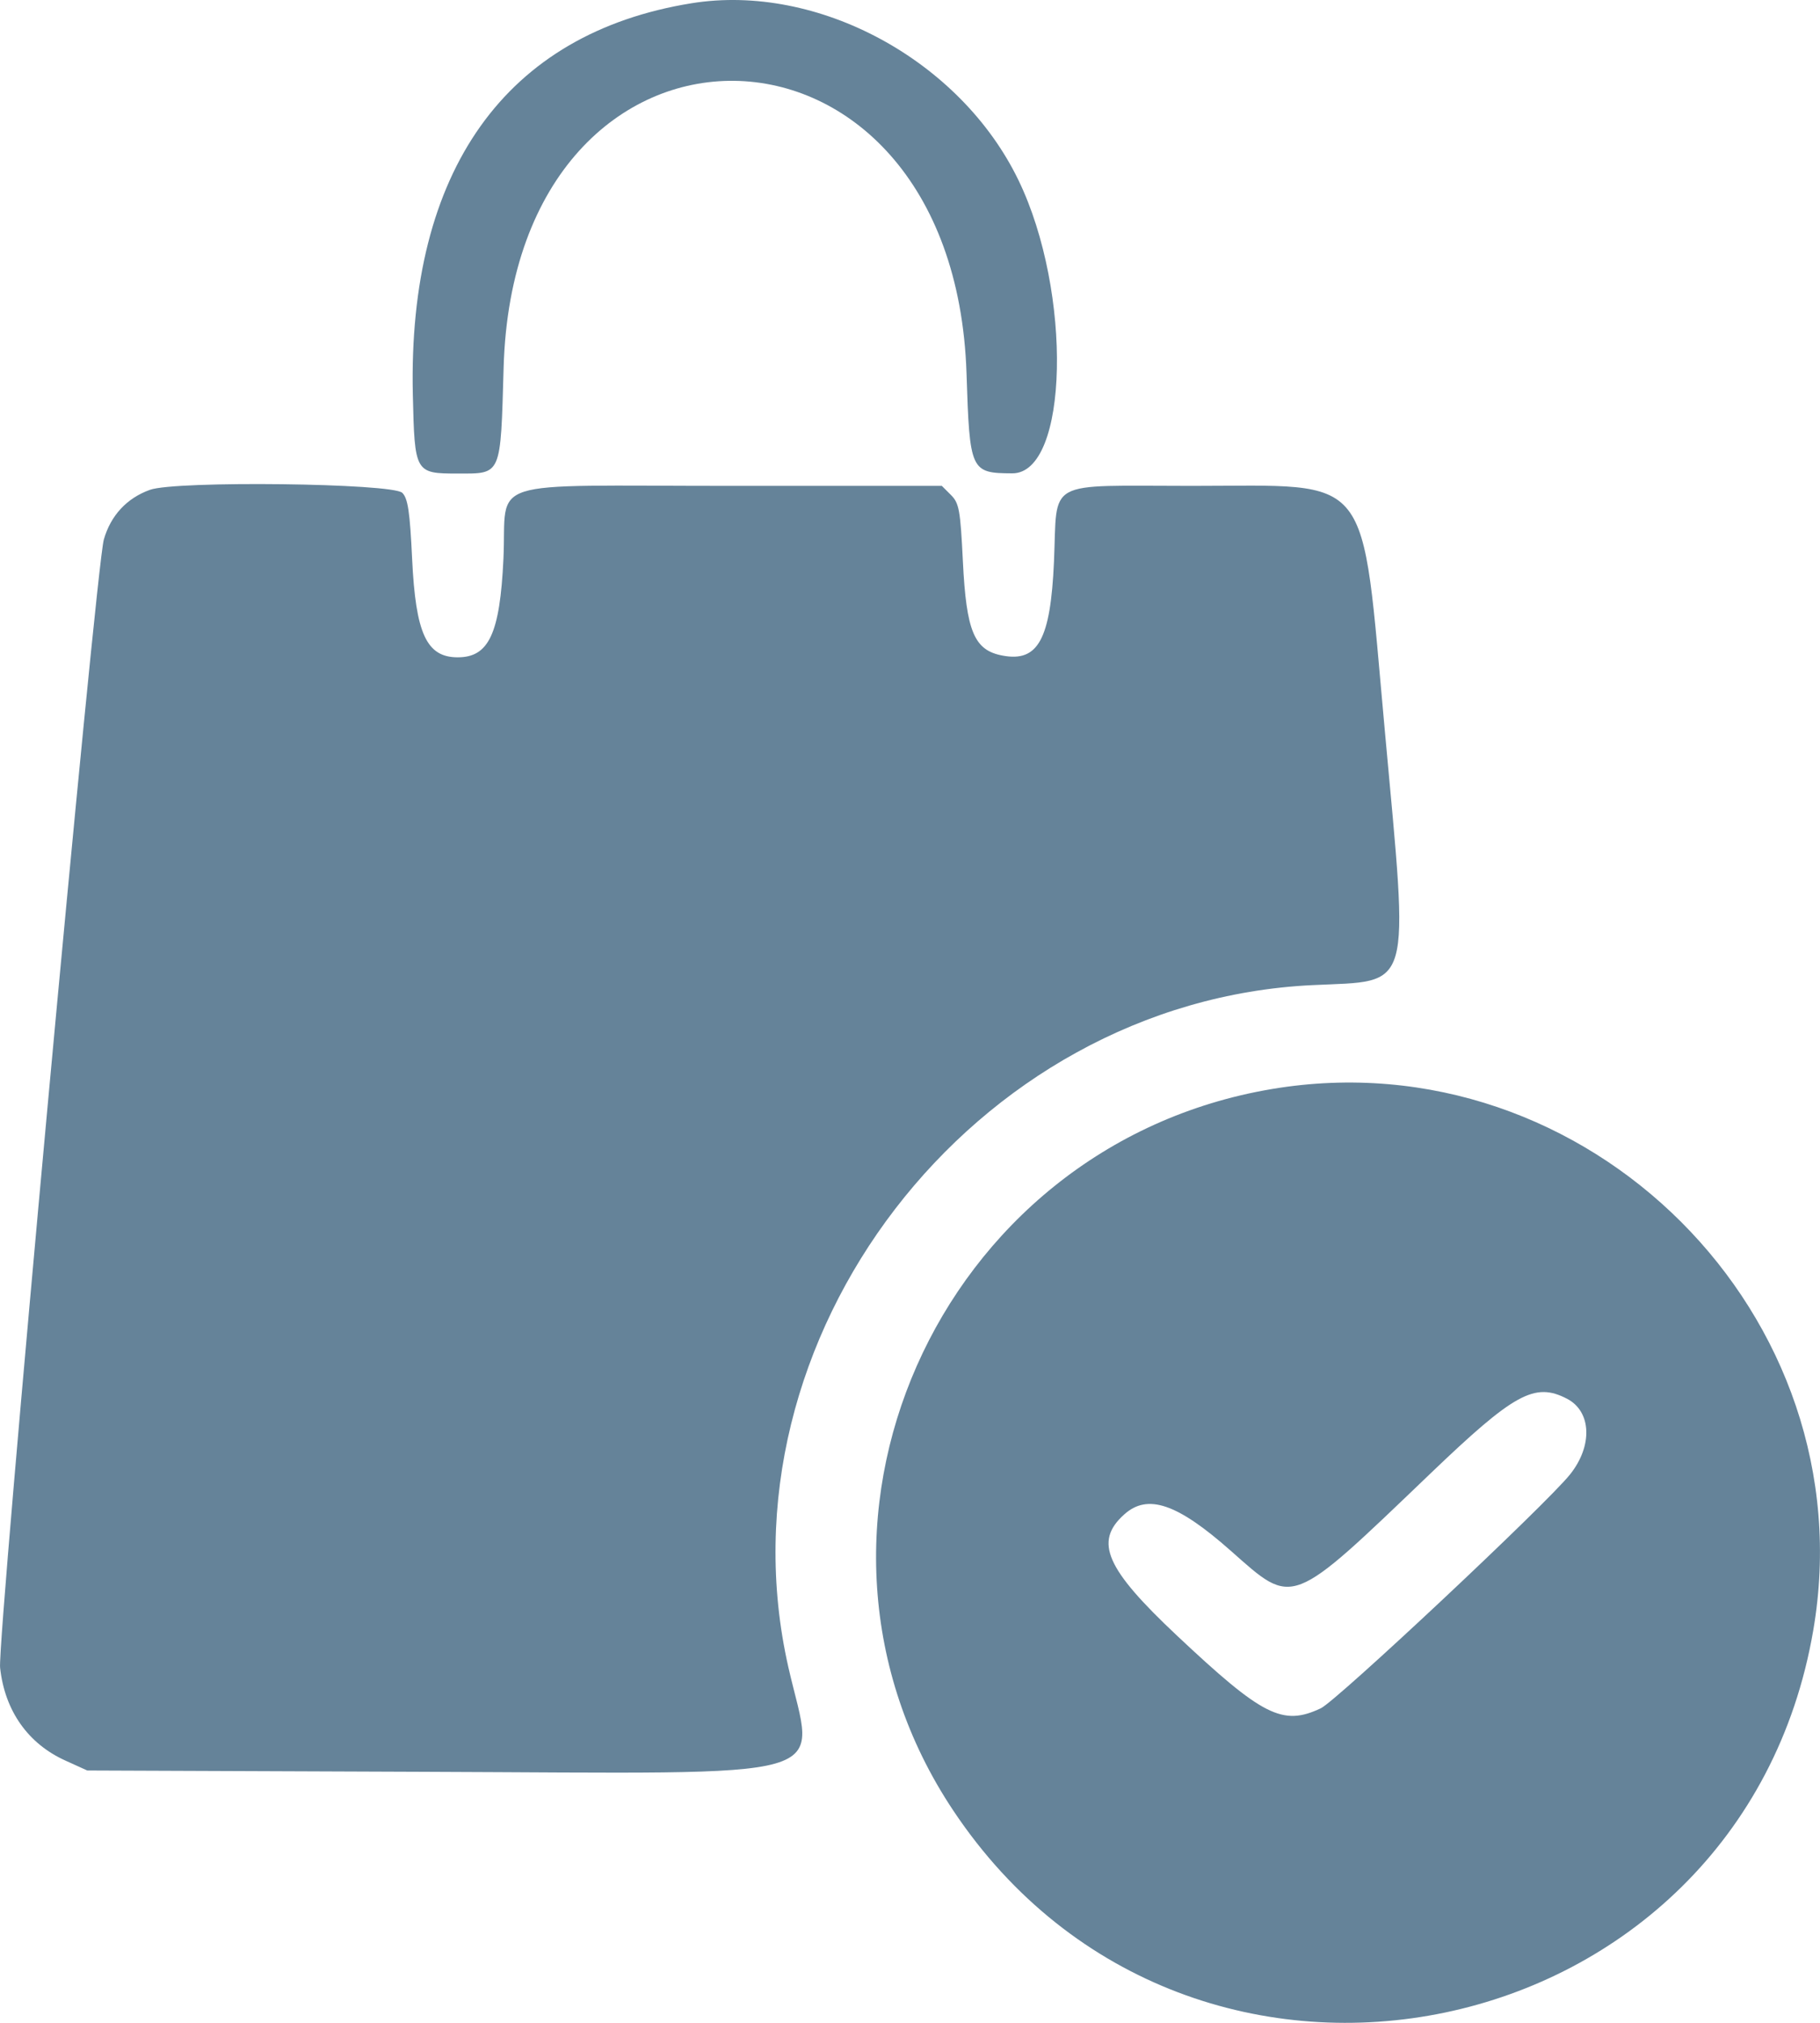 <svg width="18" height="20" viewBox="0 0 18 20" fill="none" xmlns="http://www.w3.org/2000/svg">
<path fill-rule="evenodd" clip-rule="evenodd" d="M6.84 0.032C5 0.328 4.032 1.687 4.083 3.903C4.101 4.675 4.104 4.682 4.527 4.682C4.963 4.682 4.95 4.712 4.981 3.63C5.092 -0.184 9.433 -0.125 9.559 3.691C9.59 4.659 9.599 4.678 10.011 4.68C10.57 4.683 10.609 2.889 10.073 1.782C9.499 0.595 8.089 -0.169 6.84 0.032ZM1.483 4.843C1.254 4.925 1.095 5.097 1.027 5.334C0.947 5.614 -0.029 16.22 0.001 16.489C0.047 16.914 0.277 17.241 0.649 17.408L0.863 17.505L4.179 17.518C8.396 17.533 8.057 17.63 7.797 16.484C7.06 13.234 9.622 9.9 12.981 9.74C13.979 9.692 13.935 9.844 13.696 7.224C13.458 4.627 13.598 4.804 11.785 4.804C10.32 4.804 10.46 4.727 10.424 5.552C10.39 6.322 10.267 6.548 9.916 6.482C9.635 6.43 9.557 6.245 9.523 5.549C9.498 5.042 9.486 4.975 9.405 4.894L9.315 4.804H7.229C4.741 4.804 5.017 4.715 4.979 5.526C4.944 6.265 4.835 6.499 4.527 6.499C4.219 6.499 4.111 6.265 4.076 5.526C4.054 5.059 4.034 4.928 3.979 4.873C3.884 4.777 1.735 4.751 1.483 4.843ZM12.581 10.767C9.263 11.324 7.58 15.131 9.428 17.901C11.78 21.429 17.217 20.291 17.933 16.121C18.468 13.012 15.7 10.244 12.581 10.767ZM15.497 13.829C15.741 13.955 15.754 14.296 15.527 14.579C15.289 14.876 13.22 16.816 13.063 16.89C12.686 17.068 12.489 16.969 11.641 16.172C10.936 15.51 10.819 15.243 11.117 14.975C11.349 14.764 11.643 14.864 12.174 15.334C12.799 15.887 12.751 15.906 14.148 14.568C14.976 13.775 15.178 13.664 15.497 13.829Z" fill="#658399"/>
</svg>
